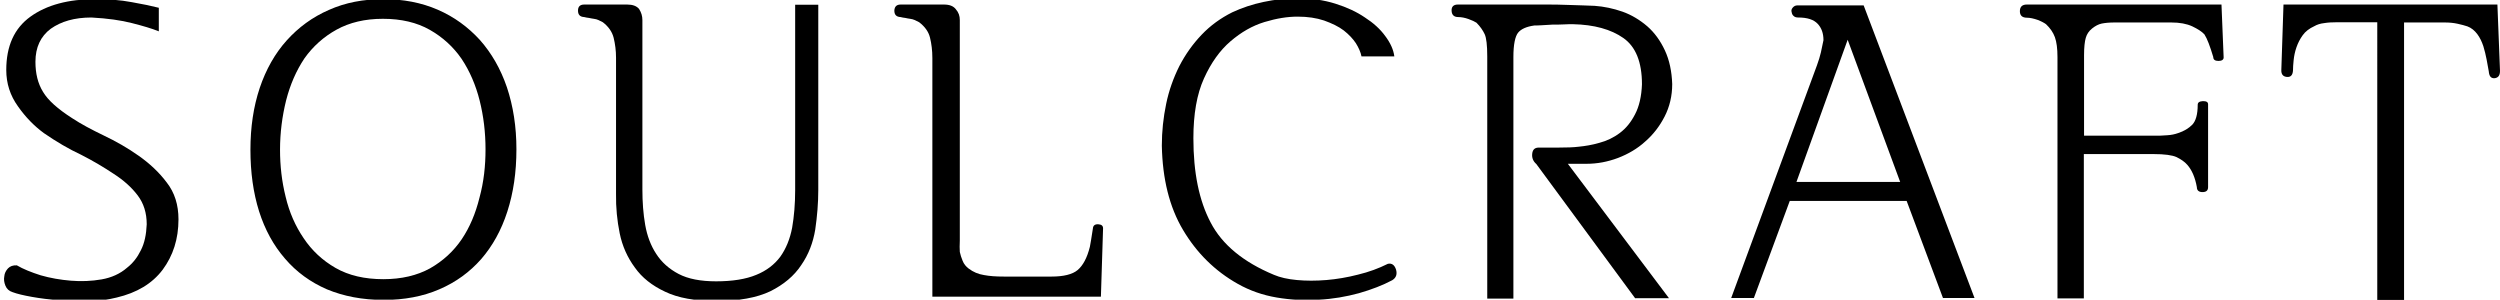 <?xml version="1.0" encoding="utf-8"?>
<!-- Generator: Adobe Illustrator 26.0.3, SVG Export Plug-In . SVG Version: 6.00 Build 0)  -->
<svg version="1.1" id="레이어_1" xmlns="http://www.w3.org/2000/svg" xmlns:xlink="http://www.w3.org/1999/xlink" x="0px"
	 y="0px" viewBox="0 0 115.7 13.87" style="enable-background:new 0 0 115.7 13.87;" xml:space="preserve">
<path d="M8.26,10.15c0,0.91-0.25,1.68-0.73,2.33c-0.49,0.65-1.2,1.07-2.13,1.29c-0.4,0.1-0.83,0.16-1.29,0.17
	c-0.47,0.01-0.93,0-1.37-0.04c-0.45-0.04-0.87-0.09-1.26-0.16c-0.39-0.07-0.69-0.14-0.9-0.22c-0.16-0.05-0.27-0.15-0.33-0.3
	c-0.06-0.15-0.08-0.29-0.05-0.44c0.01-0.13,0.07-0.25,0.17-0.36c0.1-0.1,0.23-0.15,0.41-0.14c0.29,0.17,0.66,0.32,1.1,0.46
	c0.45,0.13,0.92,0.21,1.4,0.25c0.49,0.04,0.96,0.02,1.42-0.06c0.46-0.08,0.86-0.26,1.18-0.54c0.27-0.21,0.48-0.48,0.64-0.81
	c0.17-0.33,0.25-0.73,0.27-1.2c0-0.53-0.14-0.97-0.42-1.34c-0.28-0.37-0.65-0.7-1.1-0.99c-0.45-0.3-0.95-0.6-1.52-0.89
	C3.19,6.9,2.61,6.56,2.03,6.16c-0.45-0.33-0.85-0.74-1.2-1.24c-0.36-0.5-0.54-1.06-0.54-1.68c0-1.11,0.37-1.93,1.12-2.47
	c0.75-0.54,1.75-0.81,3.02-0.81C5.02-0.04,5.57,0,6.1,0.1c0.52,0.09,0.94,0.18,1.25,0.26v1.09C7.03,1.32,6.62,1.2,6.11,1.07
	C5.61,0.94,4.98,0.85,4.23,0.81c-0.78,0-1.4,0.18-1.88,0.52C1.88,1.68,1.64,2.19,1.64,2.86c0,0.54,0.11,1,0.35,1.39
	c0.23,0.39,0.68,0.79,1.35,1.22C3.75,5.74,4.24,6,4.8,6.27c0.57,0.27,1.11,0.58,1.62,0.94c0.51,0.36,0.95,0.77,1.3,1.24
	C8.08,8.91,8.26,9.48,8.26,10.15z"/>
<path d="M23.9,6.91c0,1.06-0.14,2.01-0.42,2.88c-0.28,0.87-0.69,1.6-1.21,2.2c-0.53,0.6-1.17,1.07-1.94,1.4
	c-0.76,0.33-1.62,0.49-2.57,0.49c-0.99,0-1.86-0.17-2.63-0.49c-0.76-0.33-1.41-0.8-1.94-1.42c-0.53-0.61-0.93-1.34-1.2-2.19
	c-0.27-0.86-0.4-1.81-0.4-2.85c0-1.04,0.14-1.99,0.43-2.86c0.29-0.86,0.71-1.6,1.25-2.2c0.54-0.6,1.19-1.08,1.95-1.41
	c0.76-0.34,1.6-0.5,2.52-0.5c0.92,0,1.76,0.16,2.52,0.49c0.76,0.33,1.4,0.8,1.95,1.4c0.54,0.61,0.96,1.34,1.25,2.19
	C23.75,4.91,23.9,5.86,23.9,6.91z M22.47,6.91c0-0.78-0.09-1.53-0.27-2.25c-0.18-0.72-0.46-1.37-0.84-1.94
	c-0.38-0.55-0.87-1-1.47-1.34c-0.6-0.34-1.32-0.51-2.17-0.51c-0.83,0-1.54,0.17-2.14,0.5c-0.6,0.33-1.1,0.78-1.49,1.33
	c-0.38,0.57-0.66,1.21-0.85,1.95c-0.18,0.73-0.28,1.49-0.28,2.28c0,0.74,0.08,1.46,0.26,2.18c0.17,0.72,0.45,1.35,0.83,1.91
	c0.38,0.57,0.87,1.03,1.48,1.38c0.61,0.35,1.35,0.52,2.21,0.52c0.84,0,1.56-0.17,2.16-0.5c0.6-0.34,1.09-0.79,1.47-1.35
	c0.37-0.55,0.64-1.19,0.82-1.92C22.39,8.42,22.47,7.68,22.47,6.91z"/>
<path d="M29.73,0.93v7.84c0,0.58,0.04,1.13,0.13,1.64c0.09,0.51,0.26,0.96,0.51,1.34c0.25,0.39,0.6,0.7,1.04,0.93
	c0.44,0.23,1.02,0.34,1.73,0.34c0.76,0,1.38-0.1,1.86-0.3c0.47-0.19,0.85-0.48,1.12-0.85c0.26-0.37,0.44-0.81,0.54-1.33
	c0.09-0.52,0.14-1.1,0.14-1.73V0.22h1.07v8.57c0,0.61-0.05,1.21-0.14,1.83c-0.1,0.61-0.31,1.16-0.65,1.65
	c-0.33,0.5-0.81,0.9-1.43,1.21c-0.63,0.3-1.46,0.45-2.5,0.45c-0.98,0-1.77-0.14-2.37-0.43c-0.6-0.28-1.07-0.65-1.4-1.12
	c-0.34-0.46-0.58-0.99-0.7-1.58c-0.12-0.59-0.18-1.2-0.17-1.82V2.67c0-0.33-0.04-0.63-0.11-0.92c-0.07-0.28-0.24-0.52-0.5-0.72
	c-0.07-0.04-0.13-0.07-0.2-0.1c-0.06-0.03-0.14-0.05-0.22-0.06c-0.06-0.01-0.14-0.02-0.22-0.04c-0.08-0.01-0.15-0.02-0.22-0.04
	c-0.2-0.01-0.29-0.11-0.29-0.3s0.1-0.28,0.29-0.28h1.99c0.25,0,0.44,0.07,0.55,0.21C29.68,0.58,29.73,0.74,29.73,0.93z"/>
<path d="M44.42,0.93v10.21c-0.01,0.2-0.01,0.37,0,0.52c0.03,0.13,0.07,0.27,0.13,0.41c0.06,0.15,0.15,0.26,0.28,0.36
	c0.21,0.16,0.45,0.26,0.71,0.3c0.26,0.05,0.56,0.07,0.92,0.07h2.21c0.55,0,0.96-0.1,1.2-0.3c0.25-0.21,0.44-0.56,0.57-1.08
	c0.03-0.13,0.07-0.42,0.14-0.85c0.01-0.13,0.09-0.2,0.25-0.19c0.15,0.01,0.22,0.07,0.22,0.19l-0.1,3.16h-7.8V2.69
	c0-0.35-0.04-0.67-0.11-0.95c-0.07-0.28-0.24-0.51-0.5-0.71c-0.07-0.04-0.14-0.07-0.2-0.1c-0.07-0.03-0.14-0.05-0.22-0.06
	c-0.07-0.01-0.14-0.02-0.22-0.04c-0.08-0.01-0.15-0.02-0.22-0.04c-0.2-0.01-0.29-0.11-0.29-0.3c0.01-0.18,0.1-0.28,0.29-0.28h2.01
	c0.25,0,0.43,0.07,0.54,0.21C44.37,0.58,44.42,0.74,44.42,0.93z"/>
<path d="M64.53,2.61h-1.52c-0.04-0.2-0.13-0.4-0.26-0.61c-0.14-0.21-0.33-0.41-0.56-0.59c-0.25-0.19-0.55-0.33-0.91-0.46
	c-0.36-0.12-0.76-0.18-1.23-0.18c-0.46,0-0.97,0.08-1.53,0.25c-0.56,0.17-1.08,0.47-1.57,0.89c-0.49,0.42-0.9,0.99-1.23,1.72
	c-0.33,0.73-0.49,1.65-0.49,2.77c0,1.58,0.26,2.88,0.8,3.9c0.53,1.02,1.51,1.83,2.93,2.42c0.28,0.12,0.63,0.2,1.06,0.24
	c0.43,0.04,0.88,0.04,1.37,0c0.47-0.04,0.96-0.12,1.46-0.25c0.5-0.12,0.96-0.29,1.38-0.5c0.18-0.04,0.31,0.05,0.38,0.27
	c0.06,0.22,0,0.38-0.18,0.49c-0.43,0.23-0.95,0.43-1.54,0.6c-0.59,0.16-1.21,0.27-1.86,0.3c-0.65,0.04-1.29,0.01-1.94-0.1
	c-0.65-0.11-1.25-0.32-1.8-0.63c-1.07-0.6-1.91-1.44-2.54-2.5c-0.63-1.06-0.95-2.36-0.98-3.9c0-0.66,0.07-1.3,0.2-1.93
	c0.13-0.63,0.34-1.21,0.61-1.75c0.28-0.54,0.62-1.02,1.03-1.45c0.41-0.43,0.88-0.77,1.42-1.04c0.45-0.21,0.93-0.37,1.45-0.48
	c0.52-0.11,1.04-0.17,1.57-0.17c0.63,0,1.21,0.08,1.75,0.25c0.54,0.17,0.99,0.38,1.37,0.64c0.39,0.25,0.71,0.54,0.94,0.86
	C64.35,1.99,64.49,2.3,64.53,2.61z"/>
<path d="M75.68,13.81L71.1,7.59c-0.14-0.12-0.21-0.28-0.19-0.47c0.02-0.2,0.12-0.29,0.31-0.29c0.23,0,0.54,0,0.92,0
	s0.68-0.01,0.92-0.04c0.3-0.03,0.62-0.08,0.96-0.18c0.34-0.09,0.66-0.24,0.95-0.46c0.28-0.21,0.51-0.49,0.7-0.86
	c0.19-0.36,0.3-0.83,0.32-1.39c0-1.03-0.29-1.74-0.86-2.14c-0.57-0.4-1.35-0.62-2.34-0.64c-0.11,0-0.25,0-0.42,0.01
	c-0.18,0.01-0.35,0.01-0.53,0.01c-0.18,0.01-0.35,0.02-0.51,0.03c-0.16,0.01-0.27,0.01-0.32,0.01c-0.36,0.05-0.61,0.16-0.75,0.33
	s-0.22,0.55-0.22,1.13v11.18h-1.21V2.61c0-0.51-0.04-0.86-0.12-1.03c-0.08-0.17-0.2-0.35-0.38-0.53c-0.08-0.05-0.2-0.11-0.37-0.17
	c-0.17-0.06-0.33-0.09-0.47-0.09c-0.2,0-0.3-0.1-0.31-0.29c-0.01-0.19,0.09-0.29,0.29-0.29h4.07c0.29,0,0.66,0,1.1,0.02
	c0.44,0.01,0.83,0.03,1.16,0.04c0.43,0.03,0.86,0.12,1.29,0.27c0.42,0.15,0.8,0.38,1.15,0.68c0.33,0.29,0.6,0.66,0.81,1.11
	c0.21,0.45,0.32,0.97,0.34,1.56c0,0.55-0.12,1.05-0.35,1.5c-0.23,0.45-0.53,0.84-0.9,1.16c-0.36,0.33-0.79,0.58-1.26,0.76
	c-0.48,0.18-0.96,0.27-1.45,0.27h-0.87l4.68,6.22H75.68z"/>
<path d="M91.38,13.79h-1.46L88.24,9.3h-5.41l-1.66,4.49h-1.05l3.97-10.77c0.08-0.22,0.14-0.42,0.18-0.59
	c0.04-0.17,0.08-0.36,0.12-0.57c0-0.32-0.09-0.57-0.27-0.76c-0.18-0.19-0.47-0.29-0.9-0.29c-0.09,0-0.16-0.02-0.21-0.07
	c-0.05-0.04-0.08-0.1-0.09-0.17c-0.03-0.08-0.01-0.15,0.05-0.22c0.06-0.07,0.13-0.1,0.21-0.1h3.07L91.38,13.79z M87.94,8.42
	l-2.43-6.58l-2.37,6.58H87.94z"/>
<path d="M95.22,13.83V2.64c0-0.39-0.04-0.7-0.12-0.92c-0.08-0.22-0.22-0.42-0.41-0.6c-0.08-0.06-0.21-0.13-0.39-0.2
	c-0.18-0.06-0.34-0.1-0.49-0.1c-0.22,0-0.33-0.1-0.33-0.3c0-0.21,0.11-0.31,0.32-0.31h9.01l0.1,2.45c0,0.1-0.08,0.16-0.24,0.16
	c-0.16,0-0.24-0.06-0.24-0.18c-0.15-0.5-0.28-0.85-0.41-1.05c-0.12-0.13-0.31-0.25-0.56-0.37c-0.26-0.12-0.58-0.18-0.98-0.18h-2.61
	c-0.25,0-0.45,0.02-0.6,0.05c-0.15,0.03-0.3,0.11-0.45,0.23c-0.15,0.12-0.24,0.26-0.29,0.43c-0.05,0.17-0.08,0.44-0.08,0.81v3.72
	h3.22c0.21,0,0.42,0,0.62-0.02c0.2-0.01,0.37-0.05,0.51-0.1c0.28-0.09,0.49-0.22,0.66-0.39c0.16-0.17,0.25-0.47,0.25-0.92
	c0-0.11,0.08-0.16,0.24-0.17c0.16,0,0.24,0.04,0.24,0.15v3.83c0,0.16-0.09,0.23-0.26,0.23c-0.17,0-0.26-0.08-0.26-0.23
	c-0.08-0.45-0.23-0.79-0.44-1.03c-0.13-0.15-0.3-0.26-0.5-0.36c-0.2-0.09-0.55-0.14-1.07-0.14h-3.22v6.68H95.22z"/>
<path d="M115.7,3.28c0,0.21-0.08,0.32-0.25,0.34c-0.17,0.01-0.25-0.09-0.27-0.32c-0.03-0.16-0.06-0.34-0.1-0.55
	c-0.04-0.21-0.09-0.41-0.15-0.61c-0.07-0.21-0.16-0.4-0.28-0.56c-0.12-0.16-0.27-0.29-0.46-0.36c-0.12-0.04-0.27-0.08-0.45-0.12
	c-0.18-0.04-0.38-0.06-0.6-0.06h-1.88v12.84h-1.24V1.03h-1.86c-0.22,0-0.42,0.01-0.6,0.04c-0.18,0.02-0.33,0.07-0.45,0.14
	c-0.24,0.11-0.42,0.25-0.54,0.42c-0.13,0.18-0.22,0.36-0.29,0.56c-0.07,0.2-0.11,0.4-0.13,0.59c-0.02,0.2-0.03,0.35-0.03,0.47
	c-0.01,0.23-0.11,0.33-0.29,0.31c-0.18-0.02-0.26-0.13-0.25-0.33l0.1-3.02h9.9L115.7,3.28z"/>
</svg>
